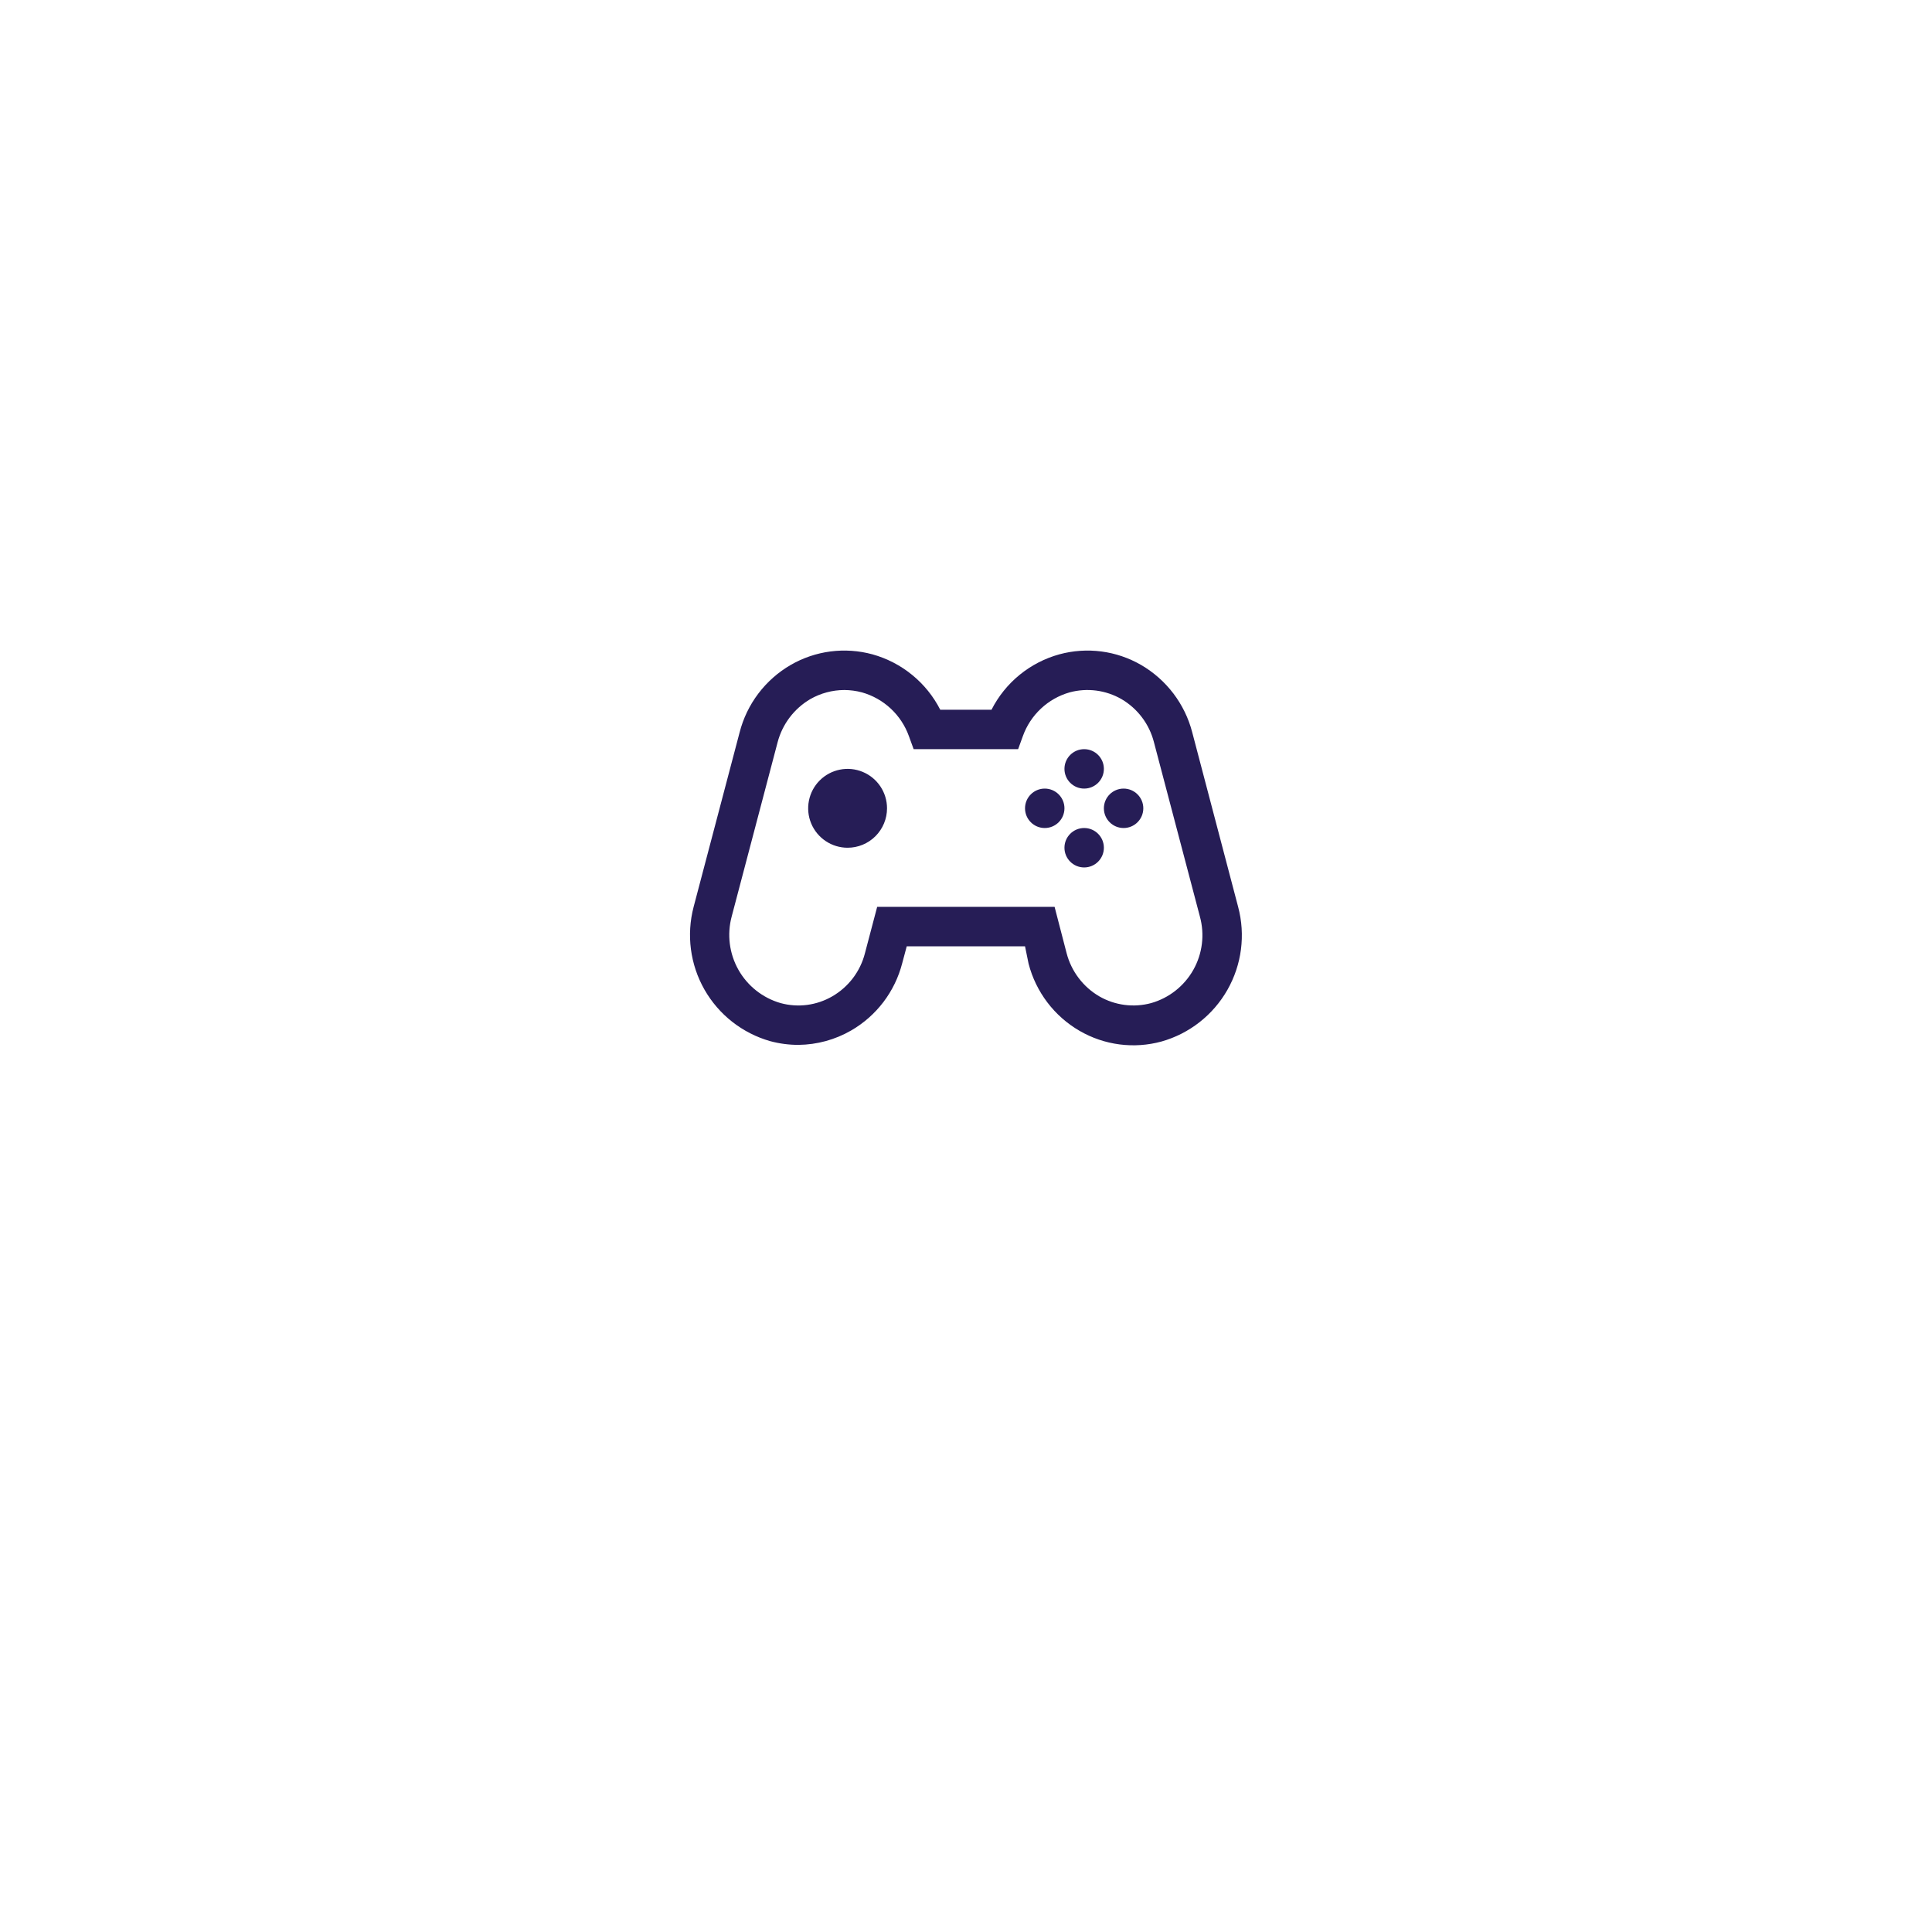 <svg width="98" height="98" viewBox="0 0 98 98" fill="none" xmlns="http://www.w3.org/2000/svg">
<g filter="url(#filter0_d_2_236)">
<rect x="24" y="18" width="50" height="50" rx="14" fill="white"/>
</g>
<path d="M40.504 53.001C40.018 53.002 39.534 52.938 39.064 52.811C37.655 52.409 36.46 51.471 35.734 50.198C35.009 48.925 34.812 47.418 35.184 46.001L37.514 37.161C37.696 36.446 38.018 35.774 38.463 35.185C38.908 34.596 39.466 34.102 40.104 33.731C40.726 33.371 41.413 33.138 42.125 33.045C42.837 32.953 43.561 33.002 44.254 33.191C44.991 33.396 45.677 33.751 46.269 34.235C46.862 34.719 47.347 35.32 47.694 36.001H50.294C50.64 35.319 51.125 34.717 51.717 34.233C52.31 33.749 52.997 33.394 53.734 33.191C54.427 33.002 55.151 32.953 55.863 33.045C56.576 33.138 57.263 33.371 57.884 33.731C58.52 34.101 59.075 34.592 59.52 35.177C59.965 35.763 60.289 36.43 60.474 37.141L62.804 46.001C63.183 47.422 62.987 48.935 62.259 50.213C61.531 51.491 60.33 52.432 58.914 52.831C58.221 53.02 57.498 53.07 56.785 52.977C56.073 52.884 55.386 52.651 54.764 52.291C54.128 51.923 53.571 51.432 53.127 50.847C52.682 50.261 52.358 49.593 52.174 48.881L51.994 48.001H45.994L45.764 48.861C45.58 49.573 45.257 50.241 44.812 50.827C44.367 51.412 43.811 51.903 43.174 52.271C42.362 52.74 41.442 52.991 40.504 53.001ZM42.824 35.001C42.221 35.003 41.628 35.162 41.104 35.461C40.283 35.943 39.686 36.73 39.444 37.651L37.114 46.491C36.87 47.402 36.994 48.372 37.457 49.193C37.921 50.014 38.688 50.62 39.594 50.881C40.032 51.001 40.489 51.032 40.938 50.974C41.388 50.915 41.822 50.768 42.214 50.541C42.623 50.305 42.98 49.99 43.266 49.614C43.55 49.238 43.758 48.809 43.874 48.351L44.494 46.001H53.494L54.104 48.351C54.223 48.808 54.431 49.236 54.716 49.612C55.001 49.988 55.357 50.304 55.764 50.541C56.159 50.768 56.594 50.915 57.045 50.973C57.497 51.032 57.955 51 58.394 50.881C59.301 50.622 60.069 50.016 60.532 49.194C60.995 48.372 61.114 47.401 60.864 46.491L58.534 37.651C58.418 37.195 58.212 36.767 57.929 36.391C57.646 36.015 57.291 35.699 56.884 35.461C56.49 35.234 56.054 35.088 55.603 35.029C55.152 34.971 54.694 35.002 54.254 35.121C53.711 35.276 53.213 35.558 52.801 35.944C52.388 36.331 52.074 36.809 51.884 37.341L51.644 38.001H46.344L46.104 37.341C45.913 36.809 45.597 36.329 45.183 35.943C44.769 35.557 44.269 35.275 43.724 35.121C43.431 35.042 43.128 35.002 42.824 35.001Z" fill="#261D56"/>
<path d="M42.994 43.001C42.599 43.001 42.212 42.884 41.883 42.664C41.554 42.444 41.298 42.132 41.146 41.767C40.995 41.401 40.955 40.999 41.033 40.611C41.11 40.223 41.3 39.867 41.58 39.587C41.86 39.307 42.216 39.117 42.604 39.04C42.992 38.962 43.394 39.002 43.76 39.154C44.125 39.305 44.437 39.561 44.657 39.89C44.877 40.219 44.994 40.606 44.994 41.001C44.994 41.532 44.783 42.04 44.408 42.415C44.033 42.791 43.525 43.001 42.994 43.001Z" fill="#261D56"/>
<path d="M54.994 40.001C55.546 40.001 55.994 39.553 55.994 39.001C55.994 38.449 55.546 38.001 54.994 38.001C54.442 38.001 53.994 38.449 53.994 39.001C53.994 39.553 54.442 40.001 54.994 40.001Z" fill="#261D56"/>
<path d="M54.994 44.001C55.546 44.001 55.994 43.553 55.994 43.001C55.994 42.449 55.546 42.001 54.994 42.001C54.442 42.001 53.994 42.449 53.994 43.001C53.994 43.553 54.442 44.001 54.994 44.001Z" fill="#261D56"/>
<path d="M52.994 42.001C53.546 42.001 53.994 41.553 53.994 41.001C53.994 40.449 53.546 40.001 52.994 40.001C52.442 40.001 51.994 40.449 51.994 41.001C51.994 41.553 52.442 42.001 52.994 42.001Z" fill="#261D56"/>
<path d="M56.994 42.001C57.546 42.001 57.994 41.553 57.994 41.001C57.994 40.449 57.546 40.001 56.994 40.001C56.442 40.001 55.994 40.449 55.994 41.001C55.994 41.553 56.442 42.001 56.994 42.001Z" fill="#261D56"/>
<defs>
<filter id="filter0_d_2_236" x="0" y="0" width="98" height="98" filterUnits="userSpaceOnUse" color-interpolation-filters="sRGB">
<feFlood flood-opacity="0" result="BackgroundImageFix"/>
<feColorMatrix in="SourceAlpha" type="matrix" values="0 0 0 0 0 0 0 0 0 0 0 0 0 0 0 0 0 0 127 0" result="hardAlpha"/>
<feOffset dy="6"/>
<feGaussianBlur stdDeviation="12"/>
<feColorMatrix type="matrix" values="0 0 0 0 0.717 0 0 0 0 0.717 0 0 0 0 0.717 0 0 0 0.4 0"/>
<feBlend mode="normal" in2="BackgroundImageFix" result="effect1_dropShadow_2_236"/>
<feBlend mode="normal" in="SourceGraphic" in2="effect1_dropShadow_2_236" result="shape"/>
</filter>
</defs>
</svg>

